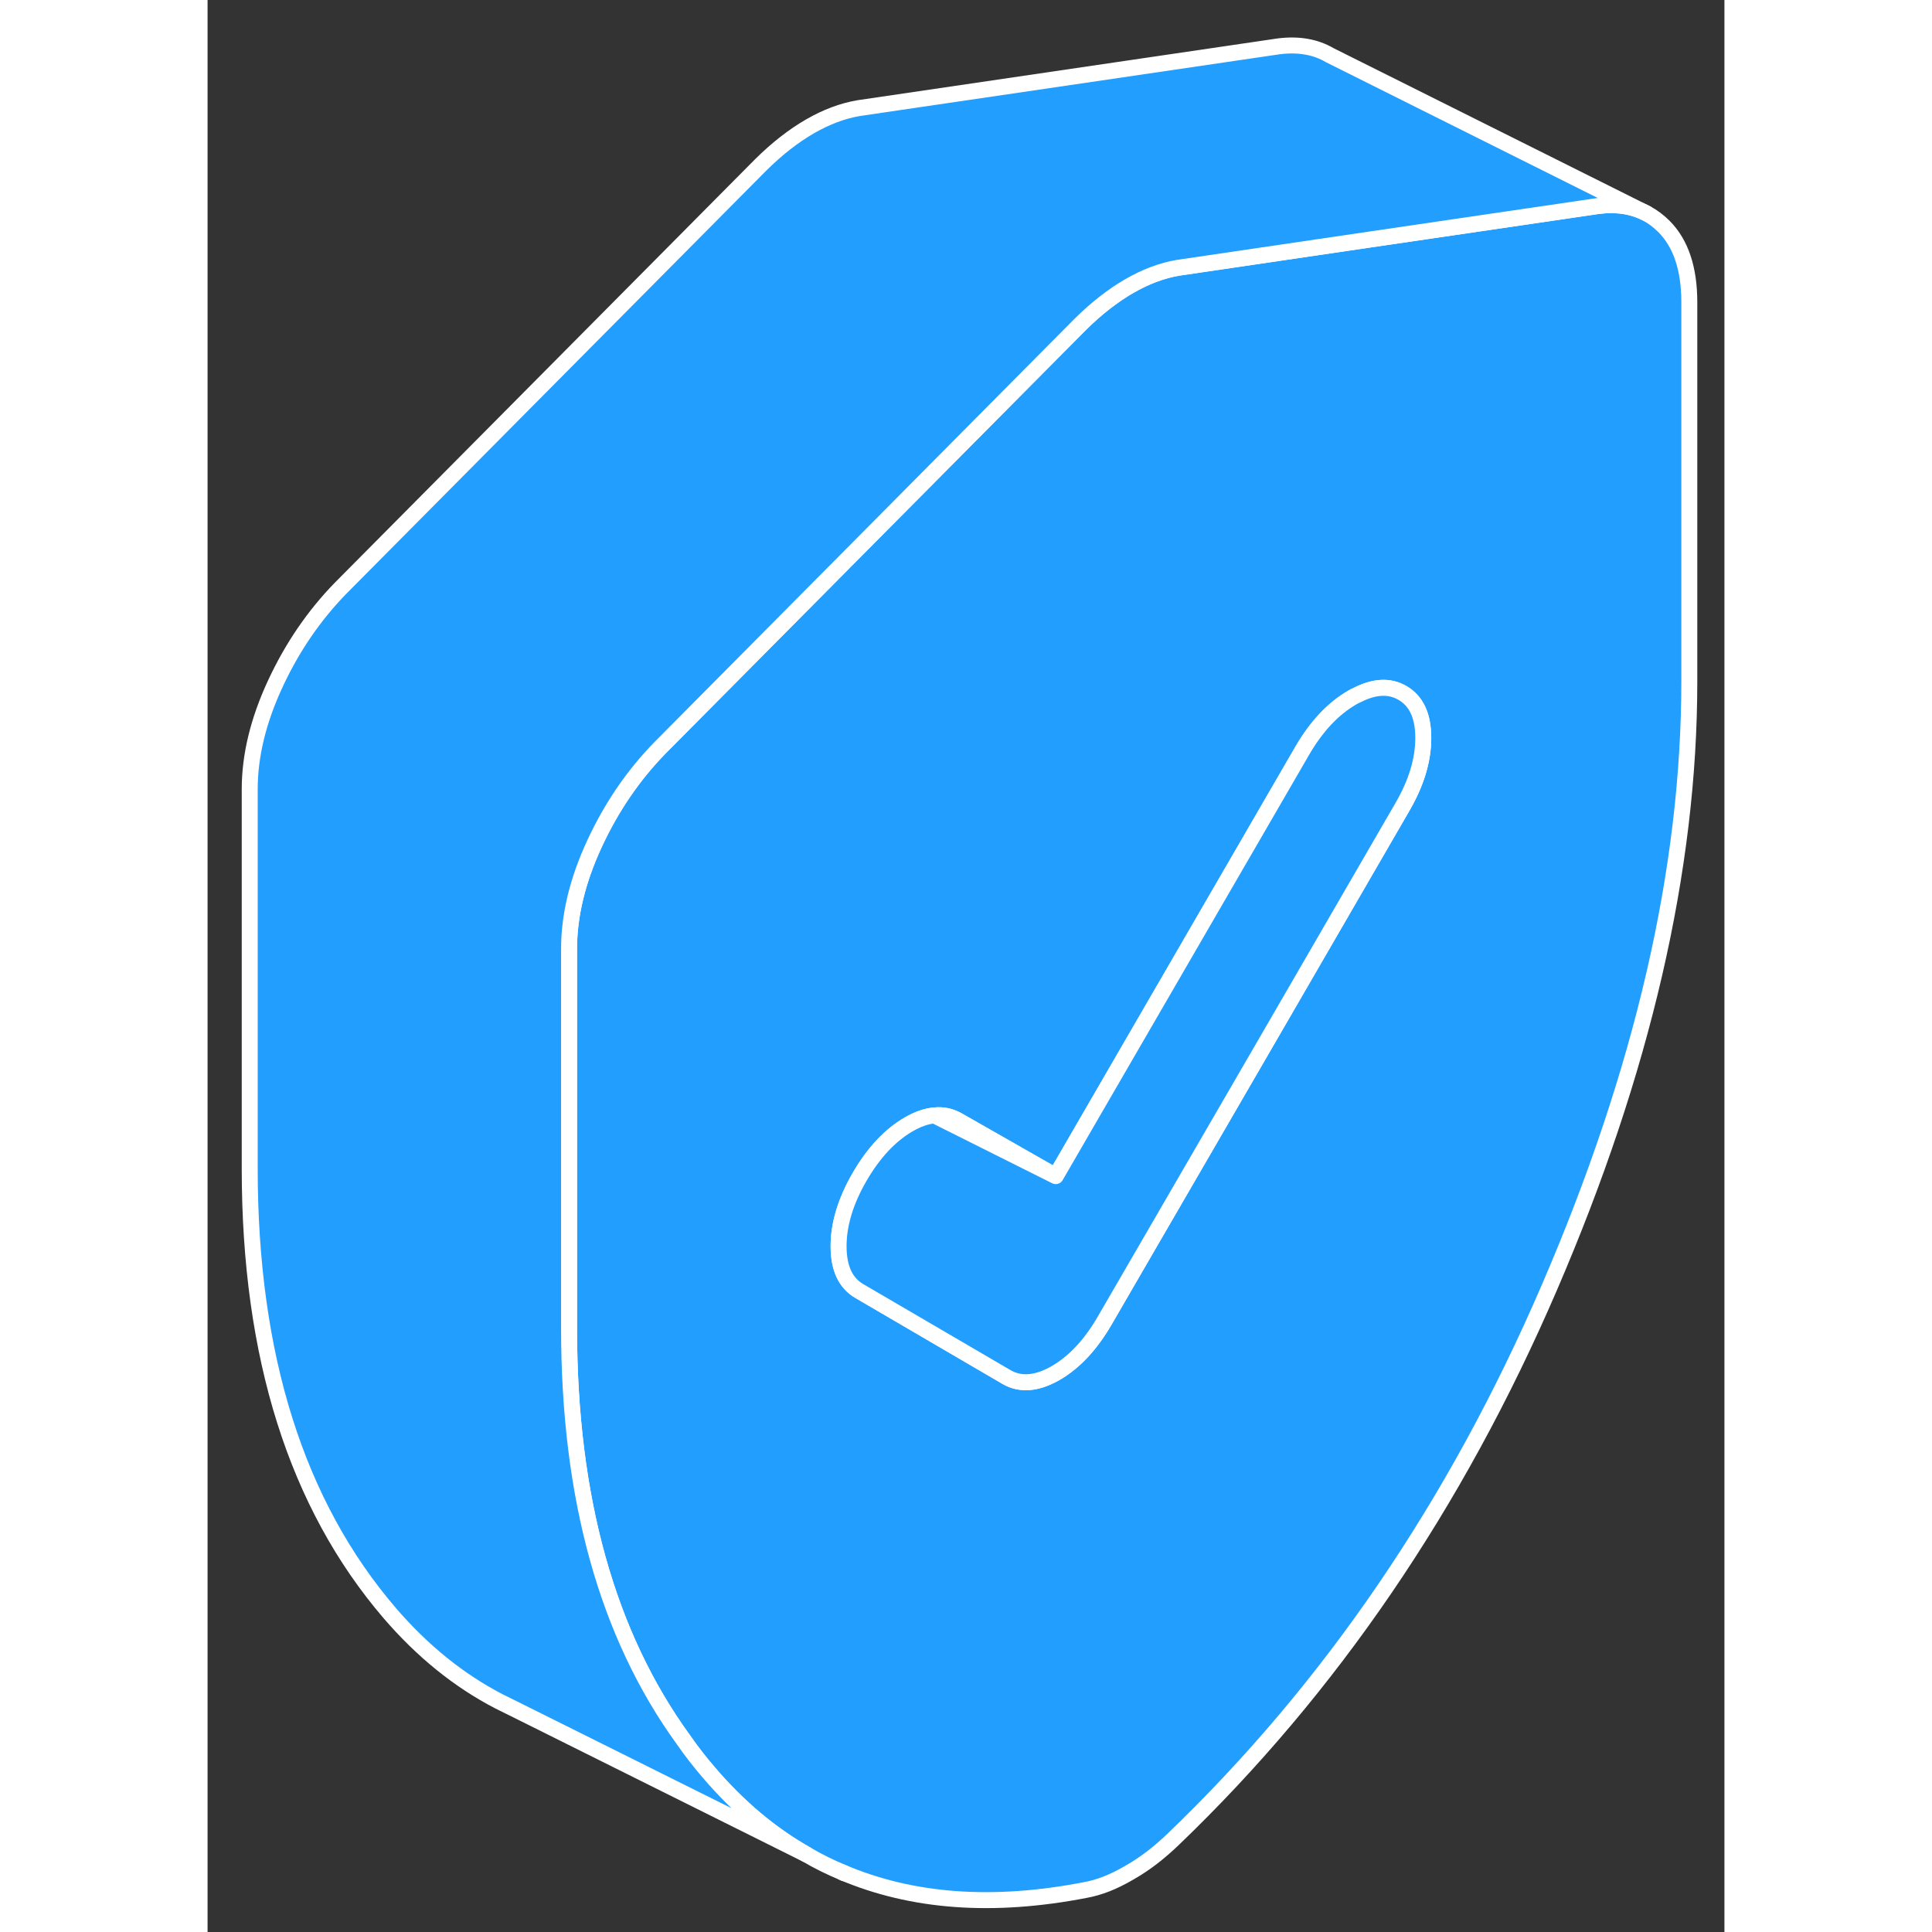 <svg width="48" height="48" viewBox="0 0 95 121" fill="#229EFF" xmlns="http://www.w3.org/2000/svg" stroke-width="1px" stroke-linecap="round" stroke-linejoin="round"><rect x="0" y="0" width="95" height="121" fill="#333333" stroke="none"/><path d="M91.21 14.18C90.88 13.85 90.52 13.58 90.13 13.37C89.26 12.91 88.25 12.76 87.1 12.9L72.8 15L60.79 16.77C59.77 16.94 58.74 17.33 57.72 17.92C56.7 18.51 55.67 19.31 54.65 20.32L28.34 46.83C26.66 48.55 25.29 50.56 24.23 52.85C23.17 55.14 22.64 57.33 22.64 59.43V83.2C22.64 93.8 25.03 102.39 29.81 108.97C30.3 109.68 30.84 110.37 31.41 111.03C33.24 113.17 35.27 114.88 37.5 116.14C38.23 116.57 38.98 116.94 39.75 117.26C44.14 119.13 49.21 119.49 54.98 118.37C55.42 118.29 55.86 118.16 56.3 117.99C56.73 117.82 57.21 117.59 57.72 117.29C58.23 117 58.71 116.68 59.15 116.34C59.58 116.01 60.02 115.63 60.46 115.21C70.33 105.74 78.18 94.22 84.03 80.65C89.88 67.09 92.8 54.44 92.8 42.7V18.92C92.8 16.83 92.27 15.24 91.21 14.18ZM74.82 50.56L66.05 65.7L56.19 82.7C55.31 84.22 54.29 85.31 53.12 85.99C51.95 86.66 50.92 86.75 50.05 86.25L40.84 80.87C39.96 80.37 39.52 79.43 39.52 78.05C39.52 76.67 39.96 75.22 40.84 73.7C41.72 72.19 42.74 71.1 43.91 70.42C44.48 70.09 45.02 69.9 45.52 69.86H45.53C46.05 69.8 46.53 69.91 46.98 70.16L53.12 73.66L68.57 47C69.45 45.49 70.49 44.38 71.7 43.68C71.8 43.62 71.9 43.57 72 43.53C73.07 42.98 74.02 42.93 74.82 43.39C75.7 43.89 76.14 44.83 76.14 46.22C76.14 47.61 75.7 49.05 74.82 50.56Z" stroke="white" stroke-linejoin="round"/><path d="M53.12 73.66L45.529 69.86C46.05 69.8 46.53 69.91 46.98 70.16L53.12 73.66Z" stroke="white" stroke-linejoin="round"/><path d="M76.139 46.22C76.139 47.6 75.7 49.05 74.82 50.56L66.05 65.7L56.19 82.7C55.31 84.22 54.29 85.31 53.12 85.99C51.95 86.66 50.92 86.75 50.05 86.25L40.84 80.87C39.96 80.37 39.52 79.43 39.52 78.05C39.52 76.67 39.96 75.22 40.84 73.7C41.72 72.19 42.739 71.1 43.91 70.42C44.48 70.09 45.02 69.9 45.52 69.86H45.529L53.12 73.66L68.57 47C69.45 45.49 70.49 44.38 71.7 43.68C71.8 43.62 71.9 43.57 72 43.53C73.07 42.98 74.02 42.93 74.82 43.39C75.7 43.89 76.139 44.83 76.139 46.22Z" stroke="white" stroke-linejoin="round"/><path d="M90.13 13.37C89.26 12.91 88.25 12.76 87.1 12.9L72.8 15L60.79 16.77C59.77 16.94 58.74 17.33 57.72 17.92C56.7 18.51 55.67 19.31 54.65 20.32L28.34 46.83C26.66 48.55 25.29 50.56 24.23 52.85C23.17 55.14 22.64 57.33 22.64 59.43V83.2C22.64 93.8 25.03 102.39 29.81 108.97C30.3 109.68 30.84 110.37 31.41 111.03C33.24 113.17 35.27 114.88 37.5 116.14L19.15 107L18.26 106.56C15.73 105.25 13.45 103.4 11.41 101.03C5.57 94.22 2.64 84.94 2.64 73.2V49.43C2.64 47.33 3.17 45.14 4.23 42.85C5.29 40.56 6.66 38.55 8.34 36.83L34.65 10.32C35.67 9.31 36.7 8.51 37.72 7.92C38.74 7.33 39.77 6.94 40.79 6.77L67.1 2.9C68.33 2.75 69.39 2.93 70.29 3.46L90.13 13.37Z" stroke="white" stroke-linejoin="round"/><path d="M39.87 117.32L39.75 117.26" stroke="white" stroke-linejoin="round"/></svg>